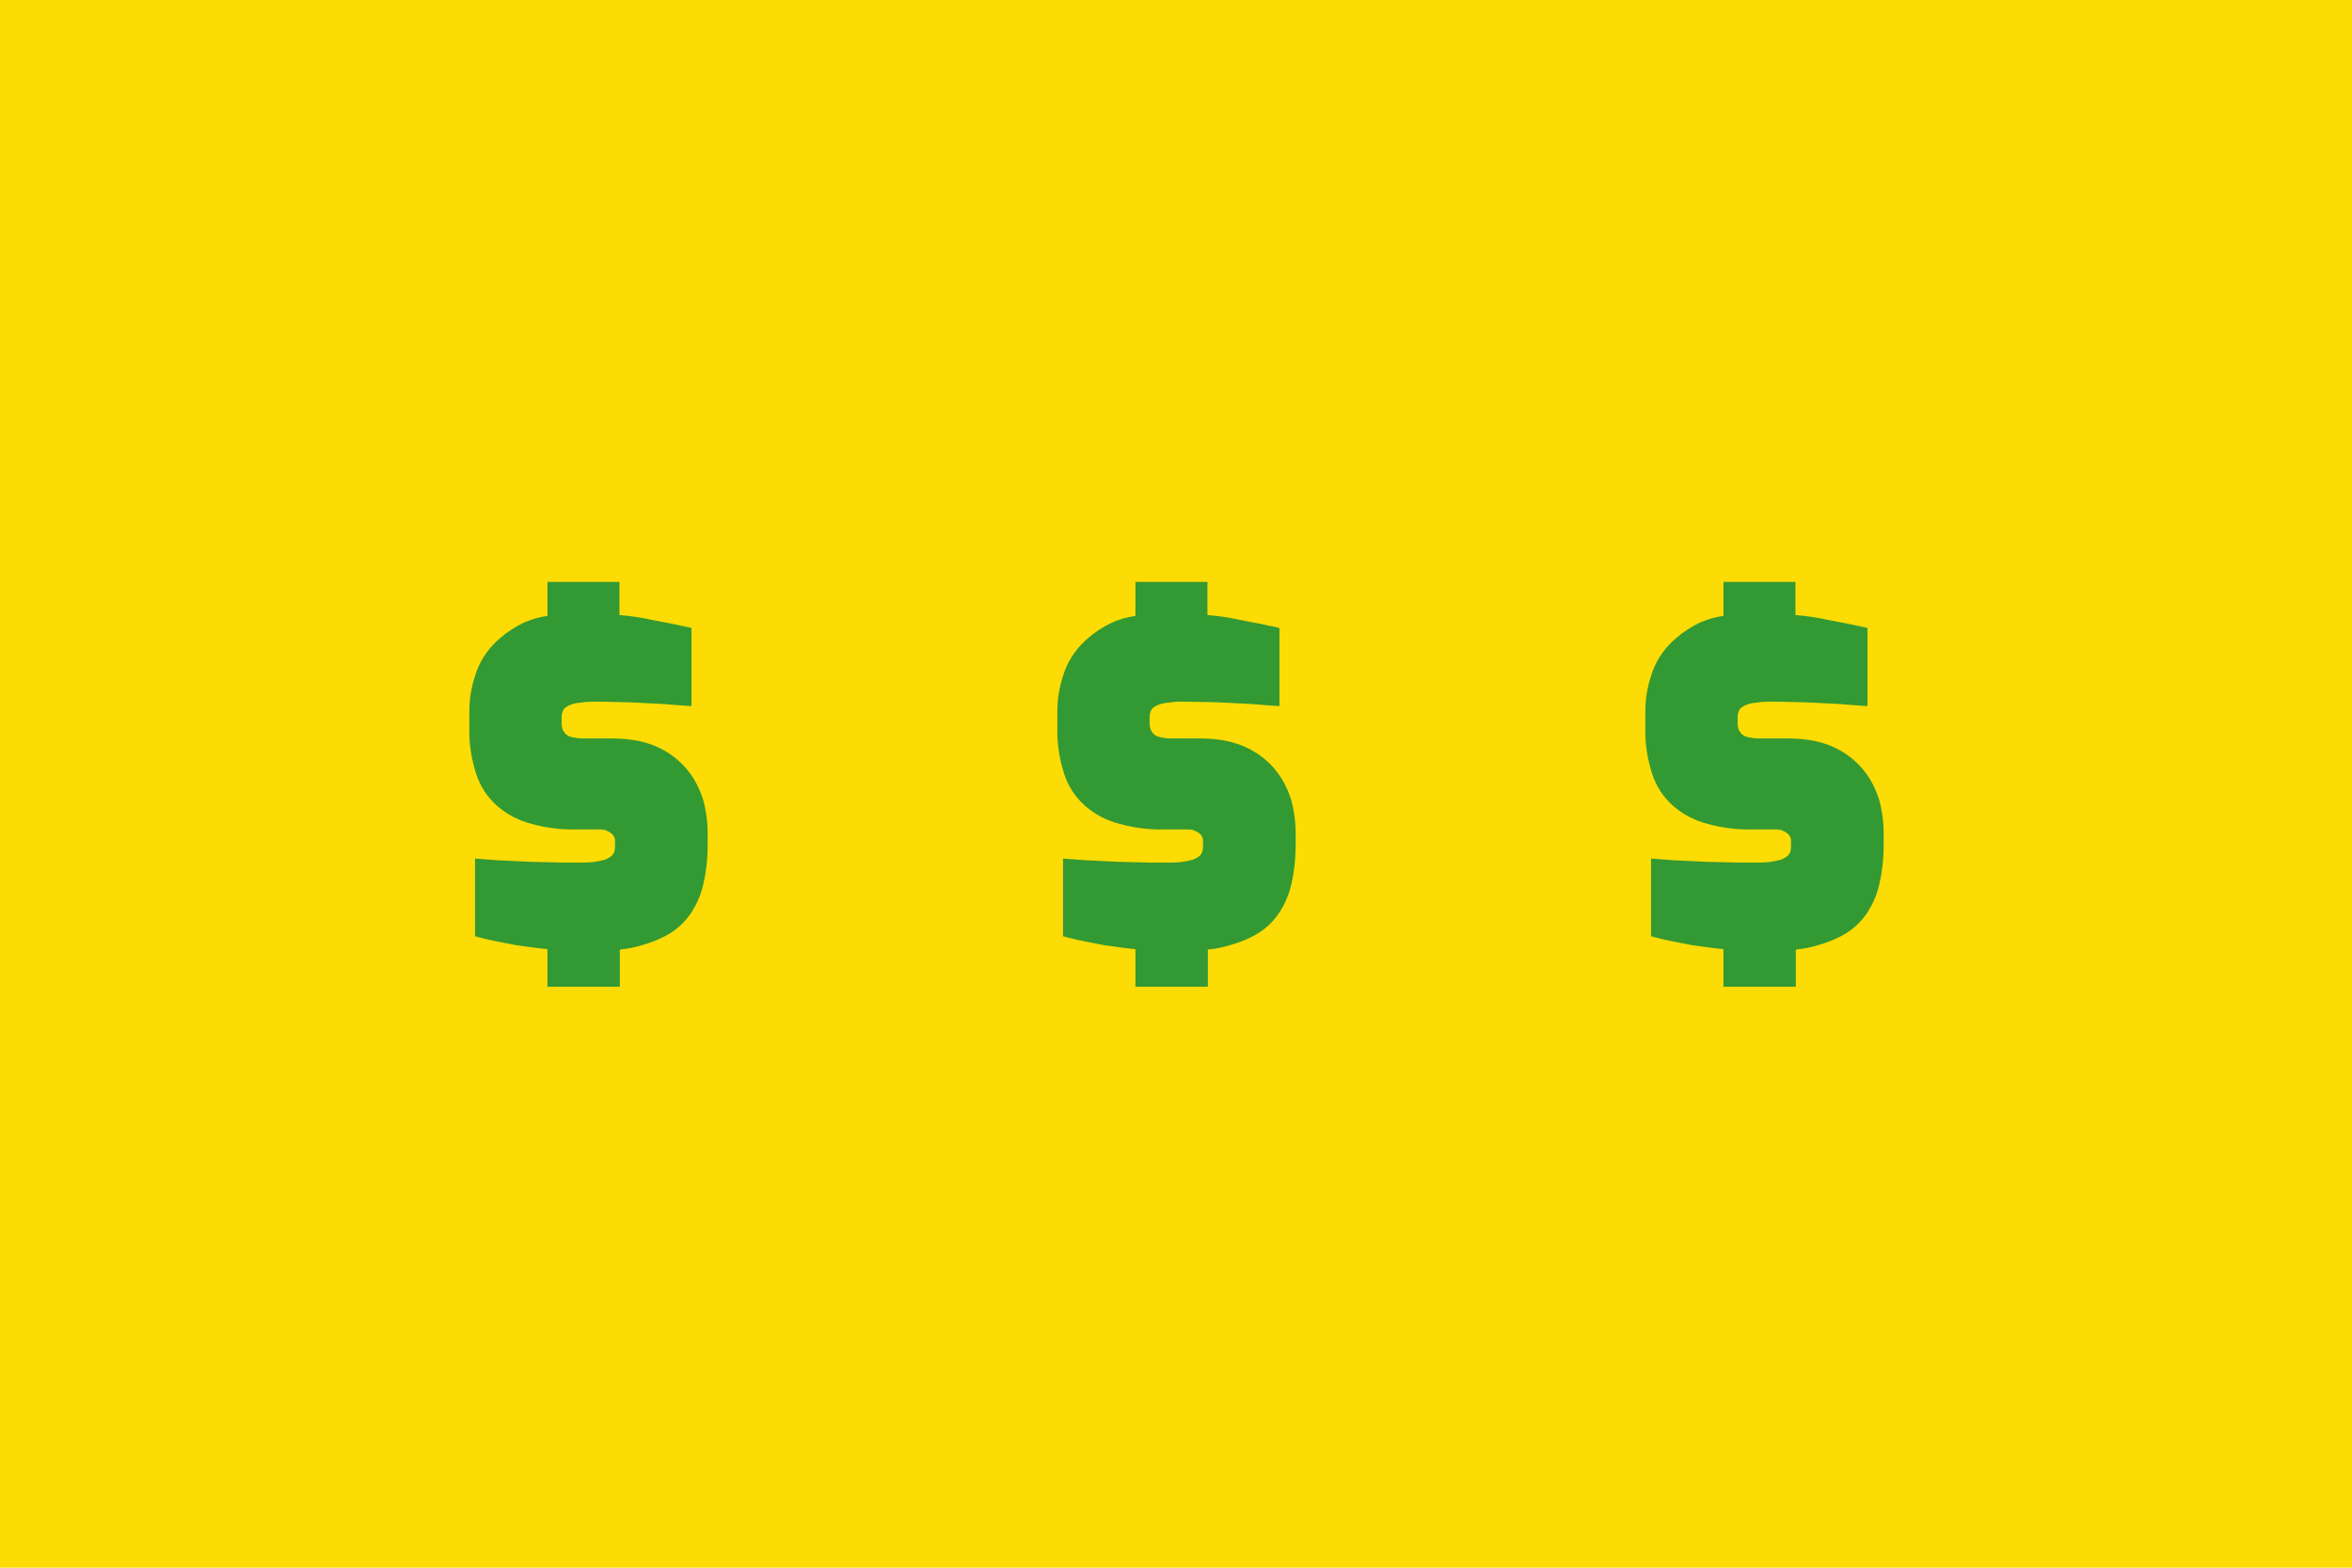 <?xml version="1.0" encoding="utf-8" ?>
<svg baseProfile="full" height="100px" version="1.1" width="150px" xmlns="http://www.w3.org/2000/svg" xmlns:ev="http://www.w3.org/2001/xml-events" xmlns:xlink="http://www.w3.org/1999/xlink"><defs><clipPath id="mask0"><rect height="100" width="150" x="0" y="0" /></clipPath></defs><g clip-path="url(#mask0)"><rect fill="#fcdc04" height="100" stroke="none" width="150" x="0" y="0" /></g><g transform="translate(24.619, 37.119) scale(0.258) rotate(0, 50.0, 50.0)"><path d="M 39.9,90.8 C 38.9,90.7 38.0,90.6 37.1,90.5 L 32.1,89.8 L 29.0,89.2 C 28.0,89.0 27.0,88.8 26.0,88.6 C 25.0,88.4 24.0,88.1 23.1,87.9 L 22.0,87.6 L 22.0,68.4 L 27.4,68.8 L 31.4,69 L 35.6,69.2 L 39.8,69.3 L 43.9,69.4 L 47.7,69.4 C 48.9,69.4 49.9,69.4 50.8,69.3 C 51.6,69.2 52.4,69.1 53.2,68.9 C 53.8,68.8 54.4,68.6 54.9,68.3 C 55.3,68.1 55.6,67.9 55.9,67.6 C 56.1,67.4 56.3,67.1 56.4,66.8 C 56.5,66.4 56.6,66 56.6,65.5 L 56.6,64.3 C 56.7,63.4 56.3,62.6 55.6,62.1 C 55.2,61.8 54.7,61.6 54.3,61.4 C 53.8,61.2 53.2,61.2 52.7,61.2 L 47.1,61.2 C 43.3,61.3 39.5,60.8 35.9,59.8 C 32.8,59 29.9,57.5 27.5,55.4 C 25.1,53.3 23.3,50.6 22.3,47.5 C 21.1,43.8 20.5,40 20.6,36.1 L 20.6,32.6 C 20.5,28.9 21.2,25.3 22.5,21.8 C 23.7,18.7 25.7,16 28.2,13.9 C 29.9,12.4 31.8,11.2 33.8,10.2 C 35.7,9.3 37.8,8.7 39.9,8.4 L 39.9,0.0 L 57.7,0.0 L 57.7,8.2 C 60.4,8.4 63.1,8.8 65.8,9.4 L 67.3,9.7 C 68.5,9.9 69.8,10.2 71.0,10.4 C 72.2,10.7 73.3,10.9 74.3,11.1 L 75.5,11.4 L 75.5,30.7 L 73.8,30.6 C 72.1,30.5 70.4,30.3 68.7,30.2 C 66.8,30.1 64.9,30.0 62.9,29.9 C 60.9,29.8 58.9,29.7 57.1,29.7 C 55.5,29.7 53.7,29.6 51.9,29.6 C 50.9,29.6 50,29.6 49.2,29.7 C 48.4,29.8 47.6,29.9 46.9,30.0 C 46.3,30.1 45.8,30.3 45.3,30.5 C 44.9,30.7 44.5,30.9 44.2,31.2 C 43.9,31.5 43.7,31.8 43.6,32.2 C 43.4,32.7 43.4,33.3 43.4,33.8 L 43.4,34.9 C 43.4,35.5 43.5,36.1 43.7,36.6 C 43.9,37 44.2,37.4 44.5,37.7 C 45,38.1 45.5,38.3 46.1,38.4 C 47,38.6 47.9,38.7 48.7,38.7 L 55.7,38.7 C 58.1,38.7 60.5,38.9 62.8,39.4 C 64.9,39.9 66.9,40.6 68.8,41.7 C 72.2,43.6 75.0,46.5 76.8,50 C 77.7,51.7 78.4,53.6 78.8,55.5 C 79.2,57.5 79.5,59.6 79.5,61.7 L 79.5,65.2 C 79.5,68.3 79.2,71.4 78.5,74.4 C 78.0,76.9 77.0,79.3 75.7,81.4 C 74.5,83.3 72.9,85 71.1,86.3 C 69.2,87.6 67.1,88.6 64.9,89.3 L 64.3,89.5 C 62.2,90.2 60,90.7 57.8,90.9 L 57.8,100.1 L 39.9,100.1 L 39.9,90.8" fill="#339933" stroke="none" stroke-width="2.0px" /></g><g transform="translate(62.119, 37.119) scale(0.258) rotate(0, 50.0, 50.0)"><path d="M 39.9,90.8 C 38.9,90.7 38.0,90.6 37.1,90.5 L 32.1,89.8 L 29.0,89.2 C 28.0,89.0 27.0,88.8 26.0,88.6 C 25.0,88.4 24.0,88.1 23.1,87.9 L 22.0,87.6 L 22.0,68.4 L 27.4,68.8 L 31.4,69 L 35.6,69.2 L 39.8,69.3 L 43.9,69.4 L 47.7,69.4 C 48.9,69.4 49.9,69.4 50.8,69.3 C 51.6,69.2 52.4,69.1 53.2,68.9 C 53.8,68.8 54.4,68.6 54.9,68.3 C 55.3,68.1 55.6,67.9 55.9,67.6 C 56.1,67.4 56.3,67.1 56.4,66.8 C 56.5,66.4 56.6,66 56.6,65.5 L 56.6,64.3 C 56.7,63.4 56.3,62.6 55.6,62.1 C 55.2,61.8 54.7,61.6 54.3,61.4 C 53.8,61.2 53.2,61.2 52.7,61.2 L 47.1,61.2 C 43.3,61.3 39.5,60.8 35.9,59.8 C 32.8,59 29.9,57.5 27.5,55.4 C 25.1,53.3 23.3,50.6 22.3,47.5 C 21.1,43.8 20.5,40 20.6,36.1 L 20.6,32.6 C 20.5,28.9 21.2,25.3 22.5,21.8 C 23.7,18.7 25.7,16 28.2,13.9 C 29.9,12.4 31.8,11.2 33.8,10.2 C 35.7,9.3 37.8,8.7 39.9,8.4 L 39.9,0.0 L 57.7,0.0 L 57.7,8.2 C 60.4,8.4 63.1,8.8 65.8,9.4 L 67.3,9.7 C 68.5,9.9 69.8,10.2 71.0,10.4 C 72.2,10.7 73.3,10.9 74.3,11.1 L 75.5,11.4 L 75.5,30.7 L 73.8,30.6 C 72.1,30.5 70.4,30.3 68.7,30.2 C 66.8,30.1 64.9,30.0 62.9,29.9 C 60.9,29.8 58.9,29.7 57.1,29.7 C 55.5,29.7 53.7,29.6 51.9,29.6 C 50.9,29.6 50,29.6 49.2,29.7 C 48.4,29.8 47.6,29.9 46.9,30.0 C 46.3,30.1 45.8,30.3 45.3,30.5 C 44.9,30.7 44.5,30.9 44.2,31.2 C 43.9,31.5 43.7,31.8 43.6,32.2 C 43.4,32.7 43.4,33.3 43.4,33.8 L 43.4,34.9 C 43.4,35.5 43.5,36.1 43.7,36.6 C 43.9,37 44.2,37.4 44.5,37.7 C 45,38.1 45.5,38.3 46.1,38.4 C 47,38.6 47.9,38.7 48.7,38.7 L 55.7,38.7 C 58.1,38.7 60.5,38.9 62.8,39.4 C 64.9,39.9 66.9,40.6 68.8,41.7 C 72.2,43.6 75.0,46.5 76.8,50 C 77.7,51.7 78.4,53.6 78.8,55.5 C 79.2,57.5 79.5,59.6 79.5,61.7 L 79.5,65.2 C 79.5,68.3 79.2,71.4 78.5,74.4 C 78.0,76.9 77.0,79.3 75.7,81.4 C 74.5,83.3 72.9,85 71.1,86.3 C 69.2,87.6 67.1,88.6 64.9,89.3 L 64.3,89.5 C 62.2,90.2 60,90.7 57.8,90.9 L 57.8,100.1 L 39.9,100.1 L 39.9,90.8" fill="#339933" stroke="none" stroke-width="2.0px" /></g><g transform="translate(99.619, 37.119) scale(0.258) rotate(0, 50.0, 50.0)"><path d="M 39.9,90.8 C 38.9,90.7 38.0,90.6 37.1,90.5 L 32.1,89.8 L 29.0,89.2 C 28.0,89.0 27.0,88.8 26.0,88.6 C 25.0,88.4 24.0,88.1 23.1,87.9 L 22.0,87.6 L 22.0,68.4 L 27.4,68.8 L 31.4,69 L 35.6,69.2 L 39.8,69.3 L 43.9,69.4 L 47.7,69.4 C 48.9,69.4 49.9,69.4 50.8,69.3 C 51.6,69.2 52.4,69.1 53.2,68.9 C 53.8,68.8 54.4,68.6 54.9,68.3 C 55.3,68.1 55.6,67.9 55.9,67.6 C 56.1,67.4 56.3,67.1 56.4,66.8 C 56.5,66.4 56.6,66 56.6,65.5 L 56.6,64.3 C 56.7,63.4 56.3,62.6 55.6,62.1 C 55.2,61.8 54.7,61.6 54.3,61.4 C 53.8,61.2 53.2,61.2 52.7,61.2 L 47.1,61.2 C 43.3,61.3 39.5,60.8 35.9,59.8 C 32.8,59 29.9,57.5 27.5,55.4 C 25.1,53.3 23.3,50.6 22.3,47.5 C 21.1,43.8 20.5,40 20.6,36.1 L 20.6,32.6 C 20.5,28.9 21.2,25.3 22.5,21.8 C 23.7,18.7 25.7,16 28.2,13.9 C 29.9,12.4 31.8,11.2 33.8,10.2 C 35.7,9.3 37.8,8.7 39.9,8.4 L 39.9,0.0 L 57.7,0.0 L 57.7,8.2 C 60.4,8.4 63.1,8.8 65.8,9.4 L 67.3,9.7 C 68.5,9.9 69.8,10.2 71.0,10.4 C 72.2,10.7 73.3,10.9 74.3,11.1 L 75.5,11.4 L 75.5,30.7 L 73.8,30.6 C 72.1,30.5 70.4,30.3 68.7,30.2 C 66.8,30.1 64.9,30.0 62.9,29.9 C 60.9,29.8 58.9,29.7 57.1,29.7 C 55.5,29.7 53.7,29.6 51.9,29.6 C 50.9,29.6 50,29.6 49.2,29.7 C 48.4,29.8 47.6,29.9 46.9,30.0 C 46.3,30.1 45.8,30.3 45.3,30.5 C 44.9,30.7 44.5,30.9 44.2,31.2 C 43.9,31.5 43.7,31.8 43.6,32.2 C 43.4,32.7 43.4,33.3 43.4,33.8 L 43.4,34.9 C 43.4,35.5 43.5,36.1 43.7,36.6 C 43.9,37 44.2,37.4 44.5,37.7 C 45,38.1 45.5,38.3 46.1,38.4 C 47,38.6 47.9,38.7 48.7,38.7 L 55.7,38.7 C 58.1,38.7 60.5,38.9 62.8,39.4 C 64.9,39.9 66.9,40.6 68.8,41.7 C 72.2,43.6 75.0,46.5 76.8,50 C 77.7,51.7 78.4,53.6 78.8,55.5 C 79.2,57.5 79.5,59.6 79.5,61.7 L 79.5,65.2 C 79.5,68.3 79.2,71.4 78.5,74.4 C 78.0,76.9 77.0,79.3 75.7,81.4 C 74.5,83.3 72.9,85 71.1,86.3 C 69.2,87.6 67.1,88.6 64.9,89.3 L 64.3,89.5 C 62.2,90.2 60,90.7 57.8,90.9 L 57.8,100.1 L 39.9,100.1 L 39.9,90.8" fill="#339933" stroke="none" stroke-width="2.0px" /></g></svg>